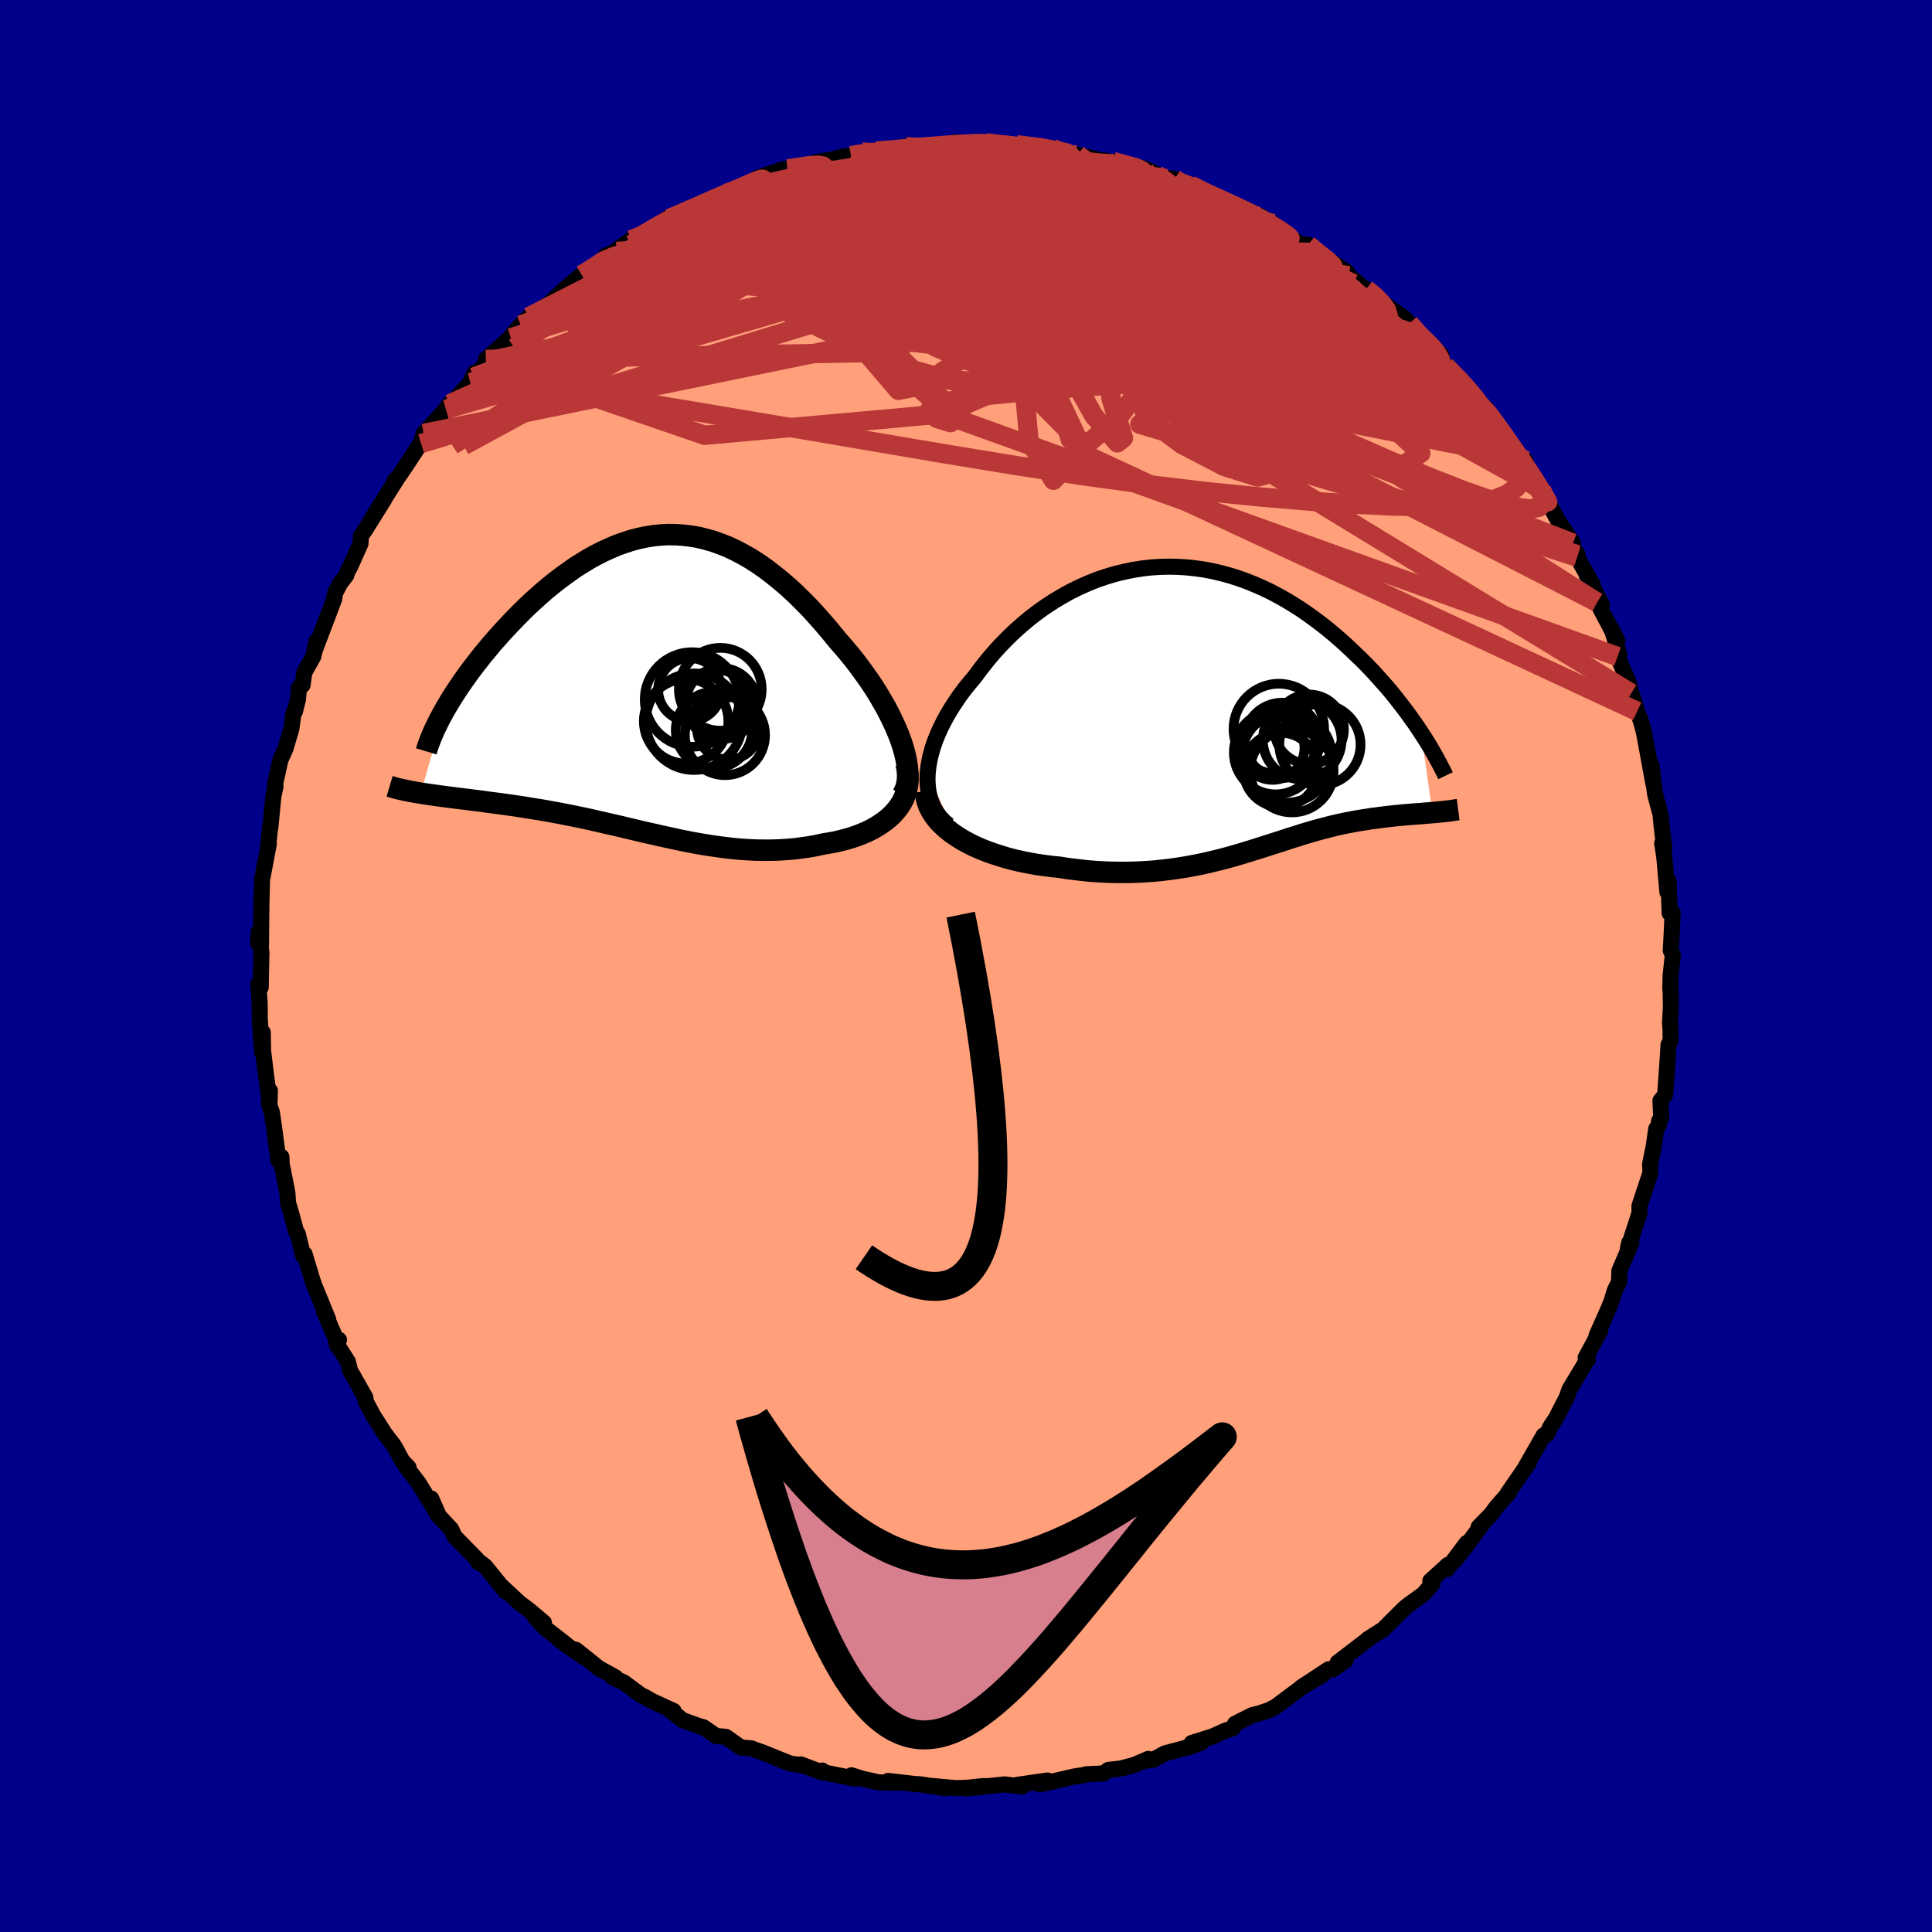 
  <svg viewBox="-100 -100 200 200" xmlns="http://www.w3.org/2000/svg" width="500" height="500" id="face-svg">
    <defs>
      <clipPath id="leftEyeClipPath">
        <polyline points="26.37,5.96 26.12,5.29 25.83,4.6 25.51,3.9 25.16,3.19 24.79,2.48 24.38,1.77 23.96,1.05 23.51,0.34 23.04,-0.36 22.54,-1.06 22.03,-1.76 21.51,-2.44 20.96,-3.12 20.4,-3.78 19.83,-4.43 19.12,-5.3 18.4,-6.15 17.67,-6.98 16.94,-7.78 16.19,-8.54 15.44,-9.28 14.68,-9.98 13.91,-10.64 13.14,-11.26 12.37,-11.85 11.6,-12.39 10.82,-12.89 10.04,-13.34 9.26,-13.75 8.48,-14.12 7.7,-14.43 6.91,-14.71 6.13,-14.93 5.35,-15.12 4.57,-15.25 3.8,-15.34 3.03,-15.39 2.25,-15.4 1.49,-15.36 0.72,-15.28 -0.03,-15.16 -0.79,-15 -1.54,-14.8 -2.28,-14.56 -3.02,-14.3 -3.74,-13.99 -4.47,-13.66 -5.18,-13.3 -5.89,-12.91 -6.58,-12.49 -7.27,-12.06 -7.94,-11.59 -8.61,-11.11 -9.26,-10.62 -9.91,-10.1 -10.54,-9.58 -11.15,-9.04 -11.76,-8.49 -12.35,-7.94 -12.92,-7.38 -13.48,-6.81 -14.02,-6.25 -14.55,-5.69 -15.06,-5.13 -15.56,-4.57 -16.04,-4.02 -16.5,-3.46 -16.96,-2.91 -17.39,-2.36 -17.81,-1.82 -18.22,-1.28 -18.61,-0.74 -18.99,-0.21 -19.35,0.32 -19.69,0.83 -20.02,1.34 -20.33,1.84 -20.62,2.33 -20.9,2.81 -23.34,11.37 -22.95,11.43 -22.54,11.49 -22.13,11.55 -21.7,11.61 -21.27,11.67 -20.82,11.73 -20.36,11.79 -19.89,11.85 -19.41,11.91 -18.91,11.97 -18.41,12.03 -17.9,12.1 -17.38,12.16 -16.85,12.23 -16.31,12.31 -15.76,12.38 -15.2,12.45 -14.62,12.53 -14.04,12.61 -13.44,12.7 -12.84,12.79 -12.22,12.89 -11.6,12.99 -10.97,13.09 -10.33,13.2 -9.68,13.32 -9.02,13.44 -8.36,13.57 -7.69,13.7 -7.02,13.84 -6.34,13.98 -5.66,14.13 -4.97,14.29 -4.27,14.45 -3.57,14.61 -2.87,14.77 -2.16,14.94 -1.44,15.11 -0.72,15.28 0,15.45 0.72,15.61 1.46,15.78 2.19,15.94 2.93,16.1 3.67,16.26 4.42,16.41 5.17,16.55 5.93,16.68 6.68,16.8 7.45,16.91 8.21,17.01 8.98,17.1 9.76,17.17 10.54,17.22 11.32,17.26 12.1,17.27 12.88,17.27 13.67,17.25 14.46,17.2 15.25,17.14 16.03,17.04 16.82,16.93 17.6,16.79 18.38,16.62 18.99,16.52 19.59,16.41 20.18,16.27 20.76,16.12 21.32,15.95 21.87,15.76 22.4,15.55 22.91,15.33 23.41,15.08 23.88,14.81 24.33,14.52 24.75,14.22 25.15,13.89 25.52,13.54 25.85,13.17" />
      </clipPath>
      <clipPath id="rightEyeClipPath">
        <polyline points="-30.26,6.87 -30.19,6.22 -30.08,5.56 -29.93,4.9 -29.74,4.22 -29.51,3.54 -29.24,2.86 -28.93,2.17 -28.59,1.49 -28.22,0.81 -27.81,0.13 -27.38,-0.54 -26.92,-1.21 -26.43,-1.87 -25.91,-2.51 -25.37,-3.15 -24.76,-3.98 -24.12,-4.79 -23.45,-5.59 -22.75,-6.36 -22.02,-7.11 -21.27,-7.83 -20.5,-8.52 -19.7,-9.19 -18.88,-9.82 -18.05,-10.41 -17.19,-10.97 -16.32,-11.49 -15.44,-11.98 -14.54,-12.42 -13.64,-12.82 -12.72,-13.19 -11.8,-13.5 -10.87,-13.78 -9.93,-14.01 -9,-14.2 -8.06,-14.35 -7.12,-14.46 -6.18,-14.52 -5.25,-14.54 -4.32,-14.52 -3.4,-14.46 -2.48,-14.36 -1.57,-14.23 -0.67,-14.05 0.22,-13.84 1.1,-13.6 1.96,-13.32 2.82,-13.01 3.66,-12.67 4.48,-12.31 5.29,-11.92 6.08,-11.5 6.86,-11.06 7.62,-10.6 8.36,-10.13 9.08,-9.63 9.79,-9.12 10.47,-8.61 11.14,-8.08 11.79,-7.54 12.42,-7 13.03,-6.45 13.62,-5.9 14.19,-5.35 14.75,-4.81 15.29,-4.26 15.81,-3.72 16.31,-3.17 16.8,-2.62 17.28,-2.08 17.74,-1.53 18.18,-0.99 18.6,-0.45 19.01,0.08 19.41,0.61 19.78,1.13 20.15,1.64 20.49,2.15 20.82,2.64 21.99,10.92 21.68,10.95 21.36,10.97 21.03,11 20.7,11.03 20.35,11.05 20,11.08 19.64,11.11 19.28,11.14 18.91,11.17 18.53,11.21 18.15,11.24 17.76,11.29 17.36,11.33 16.96,11.38 16.55,11.43 16.13,11.49 15.71,11.54 15.27,11.61 14.83,11.68 14.38,11.75 13.92,11.83 13.46,11.92 12.98,12.01 12.5,12.11 12.02,12.22 11.52,12.34 11.02,12.47 10.52,12.6 10,12.74 9.48,12.89 8.94,13.05 8.4,13.21 7.85,13.39 7.29,13.56 6.72,13.75 6.14,13.94 5.54,14.13 4.94,14.32 4.32,14.52 3.69,14.72 3.05,14.92 2.39,15.12 1.71,15.32 1.02,15.52 0.31,15.71 -0.41,15.89 -1.15,16.07 -1.91,16.24 -2.69,16.39 -3.49,16.54 -4.3,16.67 -5.14,16.79 -6,16.89 -6.87,16.98 -7.77,17.04 -8.69,17.09 -9.62,17.11 -10.57,17.11 -11.54,17.09 -12.53,17.04 -13.53,16.97 -14.55,16.86 -15.57,16.74 -16.61,16.58 -17.39,16.5 -18.17,16.4 -18.94,16.29 -19.71,16.15 -20.48,16 -21.23,15.83 -21.97,15.64 -22.7,15.42 -23.42,15.19 -24.12,14.94 -24.8,14.67 -25.46,14.38 -26.09,14.06 -26.69,13.73 -27.26,13.37" />
      </clipPath>
      <filter id="fuzzy">
        <feTurbulence id="turbulence" baseFrequency="0.05" numOctaves="3" type="noise" result="noise" />
        <feDisplacementMap in="SourceGraphic" in2="noise" scale="2" />
      </filter>
      <linearGradient id="rainbowGradient" x1="0%" y1="0%" x2="100%" y2="0%">
        <stop offset="0%" style="stop-color: rgb(165, 42, 42); stop-opacity: 1" />
        <stop offset="50%" style="stop-color: rgb(0, 0, 0); stop-opacity: 1" />
        <stop offset="100%" style="stop-color: rgb(255, 105, 180); stop-opacity: 1" />
      </linearGradient>
    </defs>
    <rect x="-100" y="-100" width="100%" height="100%" fill="rgb(0, 0, 139)" />
    <polyline id="faceContour" points="72.94,1.02 72.91,2.4 72.94,2.13 72.97,4.33 72.88,5.85 72.94,6.66 72.94,7.72 72.72,8.18 72.67,9.16 72.38,13.33 71.89,13.95 71.97,15.72 71.75,16.03 71.71,16.48 71.45,16.86 71.21,18.57 70.82,20.5 70.86,21.39 70.16,23.5 69.72,24.83 69.72,25.57 68.51,29.3 68.65,28.65 68.88,28.66 67.64,31.55 67.6,32.7 67.16,33.6 66.8,34.78 66.44,35.64 65.27,38.27 65.68,37.7 64.15,40.54 64.38,40.75 64.36,40.68 62.46,43.86 62.2,44.64 61.58,45.83 61.09,46.8 60.53,47.63 60.1,48.52 59.8,48.59 57.93,51.86 58.26,51.42 56.06,54.62 56.23,54.5 54.88,56.04 54.33,56.79 53.07,58.07 53.49,57.72 51.78,60.04 50.61,61.53 51.83,59.73 49.8,62.44 49.9,61.99 48.07,63.65 48.29,63.94 47.33,65.04 45.74,66.19 45.4,66.47 45.3,66.56 43.19,68.67 41.6,69.68 41.46,69.82 38.47,72.11 39.29,71.9 37.95,72.82 37.55,72.8 34.67,74.7 36.93,73.38 35.09,74.41 32.07,76.67 31.3,77.06 30.28,77.39 29.6,77.56 27.85,78.45 27.65,78.88 26.77,79.19 25.57,79.74 23.37,80.43 24.39,80.38 23.3,80.79 20.59,81.51 19.43,82.15 18.71,82.26 18.88,82.08 17.41,82.71 16.01,83.08 14.74,83.22 14.25,83.59 12.47,83.67 12.38,83.72 11.22,83.9 7.65,84.72 8.43,84.32 5.8,84.7 5.26,84.78 5.81,84.94 4.01,84.72 -0.03,85.14 1.85,84.89 0.23,85.06 -1.04,85.11 -3.55,84.88 -2.14,85.11 -4.77,84.71 -5.24,84.69 -8.05,84.36 -7.16,84.55 -9.03,84.51 -10.72,84.14 -11.86,83.78 -11.47,84.13 -14.93,83.44 -14.87,83.29 -14.97,83.46 -17.11,82.65 -16.99,82.75 -18.24,82.55 -21.19,81.36 -21.73,81.18 -22.22,80.99 -23.3,80.9 -24.85,79.8 -25.87,79.71 -27.19,78.8 -27.53,78.72 -29.32,78.08 -30.68,77.01 -30.27,77.12 -32.45,76.12 -33.31,75.63 -33.64,75.49 -35.44,74.15 -36.59,73.64 -36.3,73.63 -38.02,72.68 -40.39,70.78 -39.69,71.48 -42.08,69.78 -41.33,70.29 -43.66,68.47 -44.64,67.4 -43.7,67.97 -45.28,66.64 -46.22,65.94 -48.1,64.19 -47.65,64.76 -49.78,62.14 -50.31,61.73 -50.5,61.73 -50.65,61.4 -52.93,59.08 -53.3,58.29 -54.81,56.68 -55.36,55.13 -54.53,57.02 -56.67,53.52 -57.98,51.81 -57.71,51.91 -58.35,51.24 -59.11,49.84 -59.27,49.58 -60.18,48.39 -61.33,46.59 -62.12,45.12 -62.19,44.65 -63.76,41.88 -63.99,40.95 -65.17,39.1 -64.91,38.69 -65.1,39.3 -65.29,38.45 -66.47,35.73 -66.02,36.6 -67.42,33.18 -67.38,33.31 -67.67,32.48 -68.47,29.82 -68.61,30.02 -69.18,27.71 -69.34,27.51 -69.85,25.62 -70.18,24.54 -70.25,23.48 -70.84,20.51 -70.87,19.76 -71.18,20.12 -71.66,16.48 -71.86,15.14 -72.18,14.19 -72.06,12.91 -72.09,14.04 -72.49,11.1 -72.77,8.73 -72.8,6.87 -72.87,8.9 -73.11,5.55 -73.12,3.9 -73.26,1.85 -73.01,2.2 -72.94,-1.43 -73.23,-3.52 -73.28,-2.36 -72.98,-2.19 -72.96,-4.79 -72.94,-6.43 -72.88,-8.89 -72.87,-8.96 -72.69,-9.89 -72.17,-12.66 -72.24,-12.36 -72.05,-14.32 -72.02,-14.29 -71.7,-17.58 -71.48,-18.59 -71.53,-18.8 -70.98,-21.31 -70.45,-22.5 -69.84,-24.54 -69.61,-26.23 -69.47,-26.34 -69.16,-27.59 -69.05,-28.82 -68.68,-29.08 -68.5,-30.38 -67.56,-32.06 -67.23,-33.63 -67.47,-32.55 -65.41,-37.97 -65.31,-38.61 -64.81,-39.58 -64.16,-40.43 -64.02,-40.86 -63.77,-41.29 -62.68,-43.73 -62.64,-44.5 -62.17,-45.2 -60.24,-48.28 -61.39,-46.51 -58.86,-50.51 -59.19,-50.16 -58.68,-50.76 -57.74,-52.16 -56.53,-54.01 -56.41,-54.08 -56.14,-55.13 -54.19,-57.24 -53.47,-58.18 -53.84,-57.62 -51.32,-60.39 -50.86,-61.41 -50.98,-60.96 -49.49,-62.64 -49.71,-62.79 -47.21,-65.02 -47.13,-65.03 -46.9,-65.45 -46.11,-66.34 -45.27,-67.19 -43.88,-68.08 -43.22,-68.49 -41.9,-69.74 -40.81,-70.7 -39.79,-71.55 -38.93,-72.05 -36.94,-73.46 -37.33,-73.5 -36.18,-73.98 -36.38,-73.97 -34.67,-75.18 -34.64,-74.68 -30.66,-77.56 -30.75,-77.37 -28.91,-78.21 -29.26,-77.82 -27.78,-78.79 -25.58,-79.59 -26.41,-79.27 -24.85,-79.99 -22.61,-80.74 -21.47,-81.34 -19.9,-82.03 -21.69,-81.54 -19.01,-82.45 -18.51,-82.53 -18.89,-82.38 -16.54,-82.86 -15.64,-83.19 -13.66,-83.53 -12.84,-83.78 -11.91,-83.88 -10.75,-84.25 -10.19,-84.12 -9.3,-84.36 -8.35,-84.39 -6.23,-84.82 -5.39,-84.7 -3.07,-84.82 -1.03,-85.28 -0.88,-84.91 0.69,-85.27 2.07,-85.21 2.86,-85.17 2.13,-85.19 4.68,-84.76 4.29,-85.06 5.21,-85.01 8.99,-84.62 9.45,-84.48 10.77,-84.11 11.56,-83.99 13.87,-83.43 14.54,-83.36 15.6,-83.06 15.23,-83.28 18.66,-82.48 19.69,-81.97 19.31,-82.07 20.13,-81.62 21.6,-81.47 21.78,-81.08 23.11,-80.83 23.24,-80.84 24.56,-80.07 26.67,-79.26 29.33,-77.97 30.51,-77.62 30.78,-77.24 30.75,-77.11 31.8,-76.85 32.52,-76.01 34.73,-74.67 35.4,-74.67 36.13,-73.87 38.41,-72.53 39.58,-71.66 39.24,-72 39.62,-71.45 41.82,-69.65 41.41,-70.08 42.87,-68.99 42.52,-69.1 45.36,-67.08 45.89,-66.52 46.73,-65.35 48.21,-64.17 48.42,-63.93 49.21,-63.26 48.78,-63.25 49.61,-62.14 51.64,-60.08 51.93,-59.89 53.24,-58.06 53.88,-57.69 54.99,-55.85 56.73,-53.64 56.31,-54.11 57.24,-52.72 57.93,-52.31 57.92,-51.62 59.57,-49.33 60.31,-48.07 60.23,-48.07 61.26,-46.17 62.83,-43.77 62.5,-43.88 63.31,-42.58 63.26,-42.32 64.88,-39.47 64.25,-40.46 65.84,-37.37 65.33,-37.65 66.71,-35.03 67.43,-33.67 66.85,-34.87 67.63,-32.25 67.45,-32.04 68.62,-29.29 68.87,-28.23 68.7,-28.81 69.48,-26.36 69.82,-25.49 70.16,-24.3 70.62,-21.81 71.16,-18.86 70.97,-20.75 71.13,-19.31 71.35,-17.74 71.9,-15.68 72,-14.59 72.29,-12.13 72.07,-12.7 72.29,-11.25 72.61,-7.65 72.74,-8.77 72.84,-5.48 73.15,-5.52 73.06,-3.51 72.96,-1.6 73.17,-1.15 72.94,1.02 72.91,2.4" fill="rgb(255, 160, 122)" stroke="black" stroke-width="1.667" stroke-linejoin="round" filter="url(#fuzzy)" />
    <g transform="translate(26.29 -26.8)">
      <polyline id="rightCountour" points="-30.26,6.87 -30.19,6.22 -30.08,5.56 -29.93,4.9 -29.74,4.22 -29.51,3.54 -29.24,2.86 -28.93,2.17 -28.59,1.49 -28.22,0.81 -27.81,0.13 -27.38,-0.54 -26.92,-1.21 -26.43,-1.87 -25.91,-2.51 -25.37,-3.15 -24.76,-3.98 -24.12,-4.79 -23.45,-5.59 -22.75,-6.36 -22.02,-7.11 -21.27,-7.83 -20.5,-8.52 -19.7,-9.19 -18.88,-9.82 -18.05,-10.41 -17.19,-10.97 -16.32,-11.49 -15.44,-11.98 -14.54,-12.42 -13.64,-12.82 -12.72,-13.19 -11.8,-13.5 -10.87,-13.78 -9.93,-14.01 -9,-14.2 -8.06,-14.35 -7.12,-14.46 -6.18,-14.52 -5.25,-14.54 -4.32,-14.52 -3.4,-14.46 -2.48,-14.36 -1.57,-14.23 -0.67,-14.05 0.22,-13.84 1.1,-13.6 1.96,-13.32 2.82,-13.01 3.66,-12.67 4.48,-12.31 5.29,-11.92 6.08,-11.5 6.86,-11.06 7.62,-10.6 8.36,-10.13 9.08,-9.63 9.79,-9.12 10.47,-8.61 11.14,-8.08 11.79,-7.54 12.42,-7 13.03,-6.45 13.62,-5.9 14.19,-5.35 14.75,-4.81 15.29,-4.26 15.81,-3.72 16.31,-3.17 16.8,-2.62 17.28,-2.08 17.74,-1.53 18.18,-0.99 18.6,-0.45 19.01,0.08 19.41,0.61 19.78,1.13 20.15,1.64 20.49,2.15 20.82,2.64 21.99,10.92 21.68,10.95 21.36,10.97 21.03,11 20.7,11.03 20.35,11.05 20,11.08 19.64,11.11 19.28,11.14 18.91,11.17 18.53,11.21 18.15,11.24 17.76,11.29 17.36,11.33 16.96,11.38 16.55,11.43 16.13,11.49 15.71,11.54 15.27,11.61 14.83,11.68 14.38,11.75 13.92,11.83 13.46,11.92 12.98,12.01 12.5,12.11 12.02,12.22 11.52,12.34 11.02,12.47 10.52,12.6 10,12.74 9.48,12.89 8.94,13.05 8.4,13.21 7.85,13.39 7.29,13.56 6.72,13.75 6.14,13.94 5.54,14.13 4.94,14.32 4.32,14.52 3.69,14.72 3.05,14.92 2.39,15.12 1.71,15.32 1.02,15.52 0.31,15.71 -0.41,15.89 -1.15,16.07 -1.91,16.24 -2.69,16.39 -3.49,16.54 -4.3,16.67 -5.14,16.79 -6,16.89 -6.87,16.98 -7.77,17.04 -8.69,17.09 -9.62,17.11 -10.57,17.11 -11.54,17.09 -12.53,17.04 -13.53,16.97 -14.55,16.86 -15.57,16.74 -16.61,16.58 -17.39,16.5 -18.17,16.4 -18.94,16.29 -19.71,16.15 -20.48,16 -21.23,15.83 -21.97,15.64 -22.7,15.42 -23.42,15.19 -24.12,14.94 -24.8,14.67 -25.46,14.38 -26.09,14.06 -26.69,13.73 -27.26,13.37" fill="white" stroke="white" stroke-width="0" stroke-linejoin="round" filter="url(#fuzzy)" />
    </g>
    <g transform="translate(-33.1 -29.26)">
      <polyline id="leftCountour" points="26.37,5.96 26.12,5.29 25.83,4.6 25.51,3.9 25.16,3.19 24.79,2.48 24.38,1.77 23.96,1.05 23.51,0.34 23.04,-0.36 22.54,-1.06 22.03,-1.76 21.51,-2.44 20.96,-3.12 20.4,-3.78 19.83,-4.43 19.12,-5.3 18.4,-6.15 17.67,-6.98 16.94,-7.78 16.19,-8.54 15.44,-9.28 14.68,-9.98 13.91,-10.64 13.14,-11.26 12.37,-11.85 11.6,-12.39 10.82,-12.89 10.04,-13.34 9.26,-13.75 8.48,-14.12 7.7,-14.43 6.91,-14.71 6.13,-14.93 5.35,-15.12 4.57,-15.25 3.8,-15.34 3.03,-15.39 2.25,-15.4 1.49,-15.36 0.72,-15.28 -0.03,-15.16 -0.79,-15 -1.54,-14.8 -2.28,-14.56 -3.02,-14.3 -3.74,-13.99 -4.47,-13.66 -5.18,-13.3 -5.89,-12.91 -6.58,-12.49 -7.27,-12.06 -7.94,-11.59 -8.61,-11.11 -9.26,-10.62 -9.91,-10.1 -10.54,-9.58 -11.15,-9.04 -11.76,-8.49 -12.35,-7.94 -12.92,-7.38 -13.48,-6.81 -14.02,-6.25 -14.55,-5.69 -15.06,-5.13 -15.56,-4.57 -16.04,-4.02 -16.5,-3.46 -16.96,-2.91 -17.39,-2.36 -17.81,-1.82 -18.22,-1.28 -18.61,-0.74 -18.99,-0.21 -19.35,0.32 -19.69,0.83 -20.02,1.34 -20.33,1.84 -20.62,2.33 -20.9,2.81 -23.34,11.37 -22.95,11.43 -22.54,11.49 -22.13,11.55 -21.7,11.61 -21.27,11.67 -20.82,11.73 -20.36,11.79 -19.89,11.85 -19.41,11.91 -18.91,11.97 -18.41,12.03 -17.9,12.1 -17.38,12.16 -16.85,12.23 -16.31,12.31 -15.76,12.38 -15.2,12.45 -14.62,12.53 -14.04,12.61 -13.44,12.7 -12.84,12.79 -12.22,12.89 -11.6,12.99 -10.97,13.09 -10.33,13.2 -9.68,13.32 -9.02,13.44 -8.36,13.57 -7.69,13.7 -7.02,13.84 -6.34,13.98 -5.66,14.13 -4.97,14.29 -4.27,14.45 -3.57,14.61 -2.87,14.77 -2.16,14.94 -1.44,15.11 -0.72,15.28 0,15.45 0.72,15.61 1.46,15.78 2.19,15.94 2.93,16.1 3.67,16.26 4.42,16.41 5.17,16.55 5.93,16.68 6.68,16.8 7.45,16.91 8.21,17.01 8.98,17.1 9.76,17.17 10.54,17.22 11.32,17.26 12.1,17.27 12.88,17.27 13.67,17.25 14.46,17.2 15.25,17.14 16.03,17.04 16.82,16.93 17.6,16.79 18.38,16.62 18.99,16.52 19.59,16.41 20.18,16.27 20.76,16.12 21.32,15.95 21.87,15.76 22.4,15.55 22.91,15.33 23.41,15.08 23.88,14.81 24.33,14.52 24.75,14.22 25.15,13.89 25.52,13.54 25.85,13.17" fill="white" stroke="white" stroke-width="0" stroke-linejoin="round" filter="url(#fuzzy)" />
    </g>
    <g transform="translate(26.29 -26.8)">
      <polyline id="rightUpper" points="-28.11,12.22 -28.58,11.82 -28.99,11.37 -29.34,10.9 -29.63,10.39 -29.87,9.86 -30.05,9.3 -30.18,8.72 -30.25,8.12 -30.28,7.5 -30.26,6.87 -30.19,6.22 -30.08,5.56 -29.93,4.9 -29.74,4.22 -29.51,3.54 -29.24,2.86 -28.93,2.17 -28.59,1.49 -28.22,0.81 -27.81,0.13 -27.38,-0.54 -26.92,-1.21 -26.43,-1.87 -25.91,-2.51 -25.37,-3.15 -24.76,-3.98 -24.12,-4.79 -23.45,-5.59 -22.75,-6.36 -22.02,-7.11 -21.27,-7.83 -20.5,-8.52 -19.7,-9.19 -18.88,-9.82 -18.05,-10.41 -17.19,-10.97 -16.32,-11.49 -15.44,-11.98 -14.54,-12.42 -13.64,-12.82 -12.72,-13.19 -11.8,-13.5 -10.87,-13.78 -9.93,-14.01 -9,-14.2 -8.06,-14.35 -7.12,-14.46 -6.18,-14.52 -5.25,-14.54 -4.32,-14.52 -3.4,-14.46 -2.48,-14.36 -1.57,-14.23 -0.67,-14.05 0.22,-13.84 1.1,-13.6 1.96,-13.32 2.82,-13.01 3.66,-12.67 4.48,-12.31 5.29,-11.92 6.08,-11.5 6.86,-11.06 7.62,-10.6 8.36,-10.13 9.08,-9.63 9.79,-9.12 10.47,-8.61 11.14,-8.08 11.79,-7.54 12.42,-7 13.03,-6.45 13.62,-5.9 14.19,-5.35 14.75,-4.81 15.29,-4.26 15.81,-3.72 16.31,-3.17 16.8,-2.62 17.28,-2.08 17.74,-1.53 18.18,-0.99 18.6,-0.45 19.01,0.08 19.41,0.61 19.78,1.13 20.15,1.64 20.49,2.15 20.82,2.64 21.14,3.13 21.44,3.61 21.73,4.08 22,4.55 22.26,5 22.5,5.44 22.73,5.87 22.95,6.29 23.16,6.7 23.35,7.1" fill="none" stroke="black" stroke-width="1.667" stroke-linejoin="round" filter="url(#fuzzy)" />
      <polyline id="rightLower" points="-30.49,8.72 -30.43,9.27 -30.3,9.8 -30.11,10.32 -29.85,10.81 -29.54,11.29 -29.18,11.75 -28.76,12.18 -28.3,12.6 -27.8,13 -27.26,13.37 -26.69,13.73 -26.09,14.06 -25.46,14.38 -24.8,14.67 -24.12,14.94 -23.42,15.19 -22.7,15.42 -21.97,15.64 -21.23,15.83 -20.48,16 -19.71,16.15 -18.94,16.29 -18.17,16.4 -17.39,16.5 -16.61,16.58 -15.57,16.74 -14.55,16.86 -13.53,16.97 -12.53,17.04 -11.54,17.09 -10.57,17.11 -9.62,17.11 -8.69,17.09 -7.77,17.04 -6.87,16.98 -6,16.89 -5.14,16.79 -4.3,16.67 -3.49,16.54 -2.69,16.39 -1.91,16.24 -1.15,16.07 -0.41,15.89 0.31,15.71 1.02,15.52 1.71,15.32 2.39,15.12 3.05,14.92 3.69,14.72 4.32,14.52 4.94,14.32 5.54,14.13 6.14,13.94 6.72,13.75 7.29,13.56 7.85,13.39 8.4,13.21 8.94,13.05 9.48,12.89 10,12.74 10.52,12.6 11.02,12.47 11.52,12.34 12.02,12.22 12.5,12.11 12.98,12.01 13.46,11.92 13.92,11.83 14.38,11.75 14.83,11.68 15.27,11.61 15.71,11.54 16.13,11.49 16.55,11.43 16.96,11.38 17.36,11.33 17.76,11.29 18.15,11.24 18.53,11.21 18.91,11.17 19.28,11.14 19.64,11.11 20,11.08 20.35,11.05 20.7,11.03 21.03,11 21.36,10.97 21.68,10.95 21.99,10.92 22.29,10.9 22.59,10.87 22.88,10.84 23.16,10.81 23.43,10.78 23.69,10.75 23.94,10.72 24.19,10.68 24.43,10.64 24.66,10.61" fill="none" stroke="black" stroke-width="2.222" stroke-linejoin="round" filter="url(#fuzzy)" />
      <circle r="3.846" cx="6.284" cy="6.5" stroke="black" fill="none" stroke-width="1.0" filter="url(#fuzzy)" clip-path="url(#rightEyeClipPath)" /><circle r="4.076" cx="8.514" cy="3.415" stroke="black" fill="none" stroke-width="1.0" filter="url(#fuzzy)" clip-path="url(#rightEyeClipPath)" /><circle r="4.324" cx="5.759" cy="4.705" stroke="black" fill="none" stroke-width="1.0" filter="url(#fuzzy)" clip-path="url(#rightEyeClipPath)" /><circle r="3.298" cx="5.449" cy="4.235" stroke="black" fill="none" stroke-width="1.0" filter="url(#fuzzy)" clip-path="url(#rightEyeClipPath)" /><circle r="4.318" cx="7.444" cy="6.585" stroke="black" fill="none" stroke-width="1.0" filter="url(#fuzzy)" clip-path="url(#rightEyeClipPath)" /><circle r="4.206" cx="10.349" cy="3.885" stroke="black" fill="none" stroke-width="1.0" filter="url(#fuzzy)" clip-path="url(#rightEyeClipPath)" /><circle r="3.598" cx="9.234" cy="2.295" stroke="black" fill="none" stroke-width="1.0" filter="url(#fuzzy)" clip-path="url(#rightEyeClipPath)" /><circle r="4.694" cx="6.909" cy="5.195" stroke="black" fill="none" stroke-width="1.0" filter="url(#fuzzy)" clip-path="url(#rightEyeClipPath)" /><circle r="3.9" cx="6.434" cy="3.44" stroke="black" fill="none" stroke-width="1.0" filter="url(#fuzzy)" clip-path="url(#rightEyeClipPath)" /><circle r="4.69" cx="6.094" cy="2.27" stroke="black" fill="none" stroke-width="1.0" filter="url(#fuzzy)" clip-path="url(#rightEyeClipPath)" />
      </g>
    <g transform="translate(-33.1 -29.26)">
      <polyline id="leftUpper" points="26.55,11.52 26.76,11.11 26.92,10.66 27.02,10.17 27.06,9.65 27.06,9.1 27.01,8.51 26.91,7.91 26.77,7.28 26.59,6.63 26.37,5.96 26.12,5.29 25.83,4.6 25.51,3.9 25.16,3.19 24.79,2.48 24.38,1.77 23.96,1.05 23.51,0.34 23.04,-0.36 22.54,-1.06 22.03,-1.76 21.51,-2.44 20.96,-3.12 20.4,-3.78 19.83,-4.43 19.12,-5.3 18.4,-6.15 17.67,-6.98 16.94,-7.78 16.19,-8.54 15.44,-9.28 14.68,-9.98 13.91,-10.64 13.14,-11.26 12.37,-11.85 11.6,-12.39 10.82,-12.89 10.04,-13.34 9.26,-13.75 8.48,-14.12 7.7,-14.43 6.91,-14.71 6.13,-14.93 5.35,-15.12 4.57,-15.25 3.8,-15.34 3.03,-15.39 2.25,-15.4 1.49,-15.36 0.72,-15.28 -0.03,-15.16 -0.79,-15 -1.54,-14.8 -2.28,-14.56 -3.02,-14.3 -3.74,-13.99 -4.47,-13.66 -5.18,-13.3 -5.89,-12.91 -6.58,-12.49 -7.27,-12.06 -7.94,-11.59 -8.61,-11.11 -9.26,-10.62 -9.91,-10.1 -10.54,-9.58 -11.15,-9.04 -11.76,-8.49 -12.35,-7.94 -12.92,-7.38 -13.48,-6.81 -14.02,-6.25 -14.55,-5.69 -15.06,-5.13 -15.56,-4.57 -16.04,-4.02 -16.5,-3.46 -16.96,-2.91 -17.39,-2.36 -17.81,-1.82 -18.22,-1.28 -18.61,-0.74 -18.99,-0.21 -19.35,0.32 -19.69,0.83 -20.02,1.34 -20.33,1.84 -20.62,2.33 -20.9,2.81 -21.16,3.29 -21.41,3.75 -21.63,4.2 -21.85,4.64 -22.04,5.07 -22.22,5.48 -22.38,5.89 -22.53,6.29 -22.66,6.67 -22.77,7.04" fill="none" stroke="black" stroke-width="2.222" stroke-linejoin="round" filter="url(#fuzzy)" />
      <polyline id="leftLower" points="26.89,8.31 27.02,8.89 27.09,9.45 27.1,9.99 27.06,10.5 26.97,11 26.83,11.48 26.65,11.93 26.42,12.37 26.15,12.78 25.85,13.17 25.52,13.54 25.15,13.89 24.75,14.22 24.33,14.52 23.88,14.81 23.41,15.08 22.91,15.33 22.4,15.55 21.87,15.76 21.32,15.95 20.76,16.12 20.18,16.27 19.59,16.41 18.99,16.52 18.38,16.62 17.6,16.79 16.82,16.93 16.03,17.04 15.25,17.14 14.46,17.2 13.67,17.25 12.88,17.27 12.1,17.27 11.32,17.26 10.54,17.22 9.76,17.17 8.98,17.1 8.21,17.01 7.45,16.91 6.68,16.8 5.93,16.68 5.17,16.55 4.42,16.41 3.67,16.26 2.93,16.1 2.19,15.94 1.46,15.78 0.72,15.61 0,15.45 -0.72,15.28 -1.44,15.11 -2.16,14.94 -2.87,14.77 -3.57,14.61 -4.27,14.45 -4.97,14.29 -5.66,14.13 -6.34,13.98 -7.02,13.84 -7.69,13.7 -8.36,13.57 -9.02,13.44 -9.68,13.32 -10.33,13.2 -10.97,13.09 -11.6,12.99 -12.22,12.89 -12.84,12.79 -13.44,12.7 -14.04,12.61 -14.62,12.53 -15.2,12.45 -15.76,12.38 -16.31,12.31 -16.85,12.23 -17.38,12.16 -17.9,12.1 -18.41,12.03 -18.91,11.97 -19.41,11.91 -19.89,11.85 -20.36,11.79 -20.82,11.73 -21.27,11.67 -21.7,11.61 -22.13,11.55 -22.54,11.49 -22.95,11.43 -23.34,11.37 -23.71,11.31 -24.08,11.24 -24.43,11.18 -24.77,11.11 -25.1,11.04 -25.42,10.97 -25.73,10.9 -26.02,10.82 -26.3,10.74 -26.57,10.66" fill="none" stroke="black" stroke-width="2.222" stroke-linejoin="round" filter="url(#fuzzy)" />
      <circle r="3.364" cx="7.284" cy="1.947" stroke="black" fill="none" stroke-width="1.0" filter="url(#fuzzy)" clip-path="url(#leftEyeClipPath)" /><circle r="4.376" cx="4.124" cy="3.922" stroke="black" fill="none" stroke-width="1.0" filter="url(#fuzzy)" clip-path="url(#leftEyeClipPath)" /><circle r="3.68" cx="7.759" cy="2.097" stroke="black" fill="none" stroke-width="1.0" filter="url(#fuzzy)" clip-path="url(#leftEyeClipPath)" /><circle r="4.288" cx="7.664" cy="0.612" stroke="black" fill="none" stroke-width="1.0" filter="url(#fuzzy)" clip-path="url(#leftEyeClipPath)" /><circle r="4.998" cx="4.949" cy="3.972" stroke="black" fill="none" stroke-width="1.0" filter="url(#fuzzy)" clip-path="url(#leftEyeClipPath)" /><circle r="4.15" cx="8.149" cy="5.357" stroke="black" fill="none" stroke-width="1.0" filter="url(#fuzzy)" clip-path="url(#leftEyeClipPath)" /><circle r="3.268" cx="4.499" cy="0.652" stroke="black" fill="none" stroke-width="1.0" filter="url(#fuzzy)" clip-path="url(#leftEyeClipPath)" /><circle r="3.956" cx="7.009" cy="4.832" stroke="black" fill="none" stroke-width="1.0" filter="url(#fuzzy)" clip-path="url(#leftEyeClipPath)" /><circle r="3.232" cx="8.489" cy="4.667" stroke="black" fill="none" stroke-width="1.0" filter="url(#fuzzy)" clip-path="url(#leftEyeClipPath)" /><circle r="4.894" cx="4.739" cy="1.672" stroke="black" fill="none" stroke-width="1.0" filter="url(#fuzzy)" clip-path="url(#leftEyeClipPath)" />
    </g>
    <g id="hairs">
      <polyline points="-30.75,-77.37 -29.53,-77.88 -28.59,-78.28 -27.58,-78.73 -26.52,-79.2 -25.44,-79.67 -24.37,-80.13 -23.37,-80.55 -22.52,-80.92 -21.86,-81.2 -21.41,-81.38 -21.14,-81.45 -21.02,-81.44 -21.03,-81.34 -21.21,-81.15 -21.58,-80.86 -22.22,-80.44 -23.18,-79.87 -24.5,-79.15 -26.16,-78.29 -28.09,-77.34 -30.22,-76.32 -32.56,-75.22 -35.27,-73.92" fill="none" stroke="rgb(185, 55, 55)" stroke-width="2" stroke-linejoin="round" filter="url(#fuzzy)" /><polyline points="-8.35,-84.39 -6.5,-84.6 -4.54,-84.61 -2.39,-84.55 -0.19,-84.42 1.99,-84.23 4.14,-83.99 6.26,-83.7 8.34,-83.36 10.38,-83 12.35,-82.65 14.21,-82.35 15.91,-82.12 17.42,-81.96 18.74,-81.81 19.86,-81.65 20.76,-81.5" fill="none" stroke="rgb(185, 55, 55)" stroke-width="2" stroke-linejoin="round" filter="url(#fuzzy)" /><polyline points="53.24,-58.06 54.05,-57.19 55.05,-55.84 55.97,-54.54 56.77,-53.39 57.49,-52.35 58.16,-51.36 58.79,-50.4 59.34,-49.52 59.79,-48.8 60.09,-48.29 60.22,-48.05 60.14,-48.11 59.85,-48.51 59.34,-49.26 58.58,-50.38 57.52,-51.99 55.98,-54.35" fill="none" stroke="rgb(185, 55, 55)" stroke-width="2" stroke-linejoin="round" filter="url(#fuzzy)" /><polyline points="23.24,-80.84 24.81,-80.05 26.62,-79.22 28.24,-78.48 29.48,-77.89 30.4,-77.41 31.14,-77 31.81,-76.59 32.44,-76.2 32.98,-75.83 33.37,-75.54 33.54,-75.35 33.44,-75.29 33.05,-75.37 32.37,-75.59 31.42,-75.95 30.21,-76.45 28.72,-77.1 26.95,-77.91 24.79,-78.92 22.11,-80.14 18.82,-81.58" fill="none" stroke="rgb(185, 55, 55)" stroke-width="2" stroke-linejoin="round" filter="url(#fuzzy)" /><polyline points="-38.93,-72.05 -37.55,-72.97 -36.45,-73.45 -35.11,-73.84 -33.38,-74.26 -31.22,-74.77 -28.69,-75.34 -25.92,-75.93 -23.01,-76.48 -20.03,-76.97 -17,-77.4 -13.92,-77.79 -10.77,-78.15 -7.54,-78.5 -4.25,-78.83 -0.95,-79.16 2.26,-79.49 5.28,-79.84 8.08,-80.2 10.7,-80.56 13.27,-80.88 15.91,-81.11 18.67,-81.28" fill="none" stroke="rgb(185, 55, 55)" stroke-width="2" stroke-linejoin="round" filter="url(#fuzzy)" /><polyline points="-5.39,-84.7 -3.38,-84.86 -1.81,-84.99 -0.53,-85.07 0.57,-85.11 1.51,-85.12 2.31,-85.1 3.02,-85.07 3.67,-85.02 4.27,-84.96 4.8,-84.88 5.18,-84.78 5.3,-84.67 5.07,-84.53 4.42,-84.4 3.32,-84.27 1.75,-84.16 -0.24,-84.08 -2.59,-84.01 -5.25,-83.97 -8.26,-83.95" fill="none" stroke="rgb(185, 55, 55)" stroke-width="2" stroke-linejoin="round" filter="url(#fuzzy)" /><polyline points="-18.51,-82.53 -18.12,-82.56 -17.12,-82.72 -16.13,-82.86 -15.34,-82.9 -14.82,-82.82 -14.58,-82.61 -14.59,-82.26 -14.83,-81.77 -15.28,-81.13 -15.92,-80.35 -16.78,-79.4 -17.91,-78.28 -19.37,-76.96 -21.22,-75.43 -23.53,-73.67 -26.33,-71.67 -29.63,-69.4 -33.42,-66.87 -37.67,-64.06 -42.37,-60.98 -47.53,-57.59 -53.18,-53.9" fill="none" stroke="rgb(185, 55, 55)" stroke-width="2" stroke-linejoin="round" filter="url(#fuzzy)" /><polyline points="2.07,-85.21 2.6,-85.16 3.29,-85.06 4.25,-84.95 5.43,-84.83 6.74,-84.7 8.04,-84.55 9.16,-84.4 9.99,-84.27 10.43,-84.17 10.44,-84.13 9.99,-84.15 9.1,-84.23 7.84,-84.37 6.29,-84.57 4.44,-84.84" fill="none" stroke="rgb(185, 55, 55)" stroke-width="2" stroke-linejoin="round" filter="url(#fuzzy)" /><polyline points="49.61,-62.14 51.03,-60.7 51.96,-59.67 52.73,-58.73 53.39,-57.84 53.89,-57.07 54.17,-56.5 54.22,-56.17 54.02,-56.06 53.6,-56.14 52.96,-56.4 52.12,-56.83 51.04,-57.46 49.68,-58.33 47.97,-59.51 45.84,-61.03 43.26,-62.94 40.25,-65.24 36.88,-67.88 33.24,-70.83 29.34,-74.08 25.07,-77.67" fill="none" stroke="rgb(185, 55, 55)" stroke-width="2" stroke-linejoin="round" filter="url(#fuzzy)" /><polyline points="-9.3,-84.36 -8.16,-84.45 -6.95,-84.49 -5.88,-84.43 -5.05,-84.27 -4.56,-83.98 -4.46,-83.56 -4.78,-83 -5.5,-82.27 -6.62,-81.37 -8.1,-80.29 -9.92,-79.04 -12.05,-77.58 -14.52,-75.92 -17.36,-74.02 -20.66,-71.89 -24.45,-69.52 -28.79,-66.9 -33.69,-64.03 -39.16,-60.92 -45.27,-57.53 -52.01,-53.87" fill="none" stroke="rgb(185, 55, 55)" stroke-width="2" stroke-linejoin="round" filter="url(#fuzzy)" /><polyline points="-34.64,-74.68 -31.83,-76.46 -29.74,-77.23 -27.62,-77.66 -25.21,-77.98 -22.46,-78.29 -19.37,-78.6 -15.98,-78.9 -12.31,-79.2 -8.43,-79.48 -4.43,-79.73 -0.45,-79.95 3.4,-80.17 7.08,-80.42 10.68,-80.69 14.31,-80.93 18.1,-81.06" fill="none" stroke="rgb(185, 55, 55)" stroke-width="2" stroke-linejoin="round" filter="url(#fuzzy)" /><polyline points="21.6,-81.47 22.09,-81.15 22.88,-80.84 23.89,-80.43 25.1,-79.9 26.37,-79.33 27.53,-78.8 28.45,-78.34 29.1,-77.99 29.53,-77.7 29.79,-77.47 29.91,-77.28 29.87,-77.14 29.64,-77.06 29.17,-77.08 28.4,-77.21 27.28,-77.48 25.79,-77.91 23.9,-78.49 21.6,-79.22 18.86,-80.12 15.65,-81.16 11.96,-82.33 8.09,-83.56" fill="none" stroke="rgb(185, 55, 55)" stroke-width="2" stroke-linejoin="round" filter="url(#fuzzy)" /><polyline points="41.41,-70.08 42.34,-69.32 43.01,-68.63 43.52,-67.93 43.72,-67.3 43.51,-66.83 42.85,-66.56 41.74,-66.47 40.22,-66.53 38.32,-66.7 36.05,-66.95 33.4,-67.29 30.33,-67.74 26.76,-68.32 22.65,-69.09 17.97,-70.06 12.73,-71.28 6.93,-72.79 0.6,-74.6 -6.23,-76.67 -13.45,-78.97" fill="none" stroke="rgb(185, 55, 55)" stroke-width="2" stroke-linejoin="round" filter="url(#fuzzy)" /><polyline points="-5.39,-84.7 -3.55,-84.83 -2.45,-84.87 -1.96,-84.77 -1.99,-84.53 -2.58,-84.13 -3.74,-83.56 -5.44,-82.83 -7.64,-81.95 -10.32,-80.92 -13.51,-79.71 -17.33,-78.28 -21.98,-76.58 -27.6,-74.6 -34.25,-72.33" fill="none" stroke="rgb(185, 55, 55)" stroke-width="2" stroke-linejoin="round" filter="url(#fuzzy)" /><polyline points="35.4,-74.67 36.42,-73.81 37.39,-73.06 37.93,-72.54 38.08,-72.18 37.95,-71.92 37.58,-71.73 36.96,-71.6 36.05,-71.54 34.84,-71.54 33.26,-71.62 31.27,-71.79 28.82,-72.11 25.87,-72.61 22.43,-73.31 18.49,-74.2 14.07,-75.26 9.16,-76.46 3.73,-77.79 -2.34,-79.28 -9.14,-80.96" fill="none" stroke="rgb(185, 55, 55)" stroke-width="2" stroke-linejoin="round" filter="url(#fuzzy)" /><polyline points="59.57,-49.33 59.89,-48.52 59.79,-47.94 59.31,-47.48 58.32,-47.31 56.7,-47.55 54.44,-48.19 51.54,-49.21 47.99,-50.6 43.8,-52.35 38.93,-54.5 33.36,-57.07 27.03,-60.1 19.86,-63.63 11.78,-67.66 2.71,-72.16 -7.43,-77.07" fill="none" stroke="rgb(185, 55, 55)" stroke-width="2" stroke-linejoin="round" filter="url(#fuzzy)" /><polyline points="45.89,-66.52 46.79,-65.48 47.6,-64.69 48.17,-64.12 48.55,-63.67 48.82,-63.28 49.03,-62.92 49.14,-62.65 49.1,-62.54 48.81,-62.66 48.21,-63.07 47.25,-63.84 45.83,-65.02 43.85,-66.73 41.24,-69.03 38.12,-71.78" fill="none" stroke="rgb(185, 55, 55)" stroke-width="2" stroke-linejoin="round" filter="url(#fuzzy)" /><polyline points="-26.41,-79.27 -24.47,-79.78 -21.94,-79.94 -19.1,-79.69 -15.94,-79.04 -12.35,-78.05 -8.25,-76.77 -3.59,-75.26 1.61,-73.56 7.32,-71.7 13.47,-69.71 19.98,-67.59 26.76,-65.34 33.76,-62.9 41,-60.23 48.55,-57.26" fill="none" stroke="rgb(185, 55, 55)" stroke-width="2" stroke-linejoin="round" filter="url(#fuzzy)" /><polyline points="57.24,-52.72 57.63,-52.17 57.74,-51.3 57.56,-50.37 56.99,-49.54 56,-48.83 54.56,-48.26 52.67,-47.86 50.3,-47.62 47.42,-47.55 44.04,-47.62 40.13,-47.81 35.69,-48.11 30.72,-48.53 25.19,-49.08 19.1,-49.8 12.45,-50.7 5.22,-51.8 -2.56,-53.08 -10.91,-54.5 -19.88,-56.03 -29.52,-57.65 -39.85,-59.37" fill="none" stroke="rgb(185, 55, 55)" stroke-width="2" stroke-linejoin="round" filter="url(#fuzzy)" /><polyline points="-6.23,-84.82 -4.87,-84.74 -3.02,-84.65 -1.11,-84.47 0.8,-84.17 2.71,-83.74 4.64,-83.21 6.62,-82.6 8.68,-81.92 10.85,-81.18 13.16,-80.41 15.6,-79.59 18.14,-78.74 20.71,-77.85 23.27,-76.94 25.78,-76.01 28.18,-75.1 30.43,-74.24 32.51,-73.46 34.38,-72.79 36.03,-72.22 37.49,-71.72 38.8,-71.23 40.12,-70.63" fill="none" stroke="rgb(185, 55, 55)" stroke-width="2" stroke-linejoin="round" filter="url(#fuzzy)" /><polyline points="-24.85,-79.99 -22.8,-80.54 -20.71,-80.76 -18.44,-80.68 -15.81,-80.35 -12.69,-79.85 -9.08,-79.21 -4.97,-78.45 -0.4,-77.6 4.59,-76.64 9.91,-75.56 15.46,-74.38 21.11,-73.13 26.8,-71.87 32.44,-70.67 37.87,-69.63" fill="none" stroke="rgb(185, 55, 55)" stroke-width="2" stroke-linejoin="round" filter="url(#fuzzy)" /><polyline points="-25.58,-79.59 -25.34,-79.57 -23.74,-79.84 -21.53,-80.11 -19.07,-80.25 -16.48,-80.23 -13.71,-80.06 -10.71,-79.77 -7.44,-79.42 -3.92,-79.03 -0.15,-78.61 3.82,-78.17 7.93,-77.68 12.13,-77.15 16.36,-76.57 20.6,-75.95 24.85,-75.28 29.06,-74.59 33,-74.01" fill="none" stroke="rgb(185, 55, 55)" stroke-width="2" stroke-linejoin="round" filter="url(#fuzzy)" /><polyline points="-39.79,-71.55 -38.64,-72.23 -37.37,-72.91 -36.06,-73.46 -34.58,-73.97 -32.82,-74.52 -30.76,-75.15 -28.45,-75.86 -25.97,-76.6 -23.42,-77.32 -20.84,-77.99 -18.25,-78.61 -15.63,-79.17 -13,-79.7 -10.35,-80.21 -7.71,-80.72 -5.14,-81.23 -2.68,-81.72 -0.39,-82.17 1.73,-82.59 3.68,-82.96 5.44,-83.31 6.97,-83.67 8.3,-84.05" fill="none" stroke="rgb(185, 55, 55)" stroke-width="2" stroke-linejoin="round" filter="url(#fuzzy)" /><polyline points="5.21,-85.01 7.72,-84.71 9.08,-84.45 9.97,-84.2 10.61,-83.95 10.97,-83.71 11.01,-83.49 10.68,-83.26 9.97,-83.03 8.85,-82.78 7.26,-82.53 5.19,-82.29 2.63,-82.07 -0.39,-81.86 -3.88,-81.65 -7.87,-81.41 -12.51,-81.1 -18.05,-80.64" fill="none" stroke="rgb(185, 55, 55)" stroke-width="2" stroke-linejoin="round" filter="url(#fuzzy)" /><polyline points="2.07,-85.21 2.38,-85.12 2.41,-84.88 2.28,-84.51 1.91,-83.99 1.25,-83.29 0.15,-82.38 -1.52,-81.25 -3.86,-79.9 -6.92,-78.36 -10.73,-76.61 -15.33,-74.65 -20.78,-72.43 -27.11,-69.92 -34.27,-67.1 -42.23,-64.1" fill="none" stroke="rgb(185, 55, 55)" stroke-width="2" stroke-linejoin="round" filter="url(#fuzzy)" /><polyline points="8.99,-84.62 9.54,-84.4 10.09,-84.06 10.44,-83.64 10.44,-83.15 9.98,-82.58 9.04,-81.92 7.59,-81.13 5.6,-80.19 3.02,-79.12 -0.2,-77.91 -4.08,-76.56 -8.61,-75.08 -13.74,-73.46 -19.49,-71.69 -25.89,-69.75 -33.03,-67.57 -41.02,-65.09" fill="none" stroke="rgb(185, 55, 55)" stroke-width="2" stroke-linejoin="round" filter="url(#fuzzy)" /><polyline points="-25.58,-79.59 -25.4,-79.63 -23.98,-80.06 -22.07,-80.61 -20.08,-81.13 -18.11,-81.58 -16.15,-81.96 -14.14,-82.3 -12.06,-82.62 -9.92,-82.94 -7.79,-83.27 -5.73,-83.62 -3.85,-83.96 -2.21,-84.28 -0.83,-84.55 0.36,-84.77 1.43,-84.98" fill="none" stroke="rgb(185, 55, 55)" stroke-width="2" stroke-linejoin="round" filter="url(#fuzzy)" /><polyline points="-11.91,-83.88 -10.86,-84.07 -9.66,-84.13 -8.16,-84.15 -6.32,-84.15 -4.22,-84.12 -1.97,-84.08 0.3,-84.03 2.49,-83.97 4.54,-83.9 6.44,-83.81 8.17,-83.7 9.76,-83.56 11.22,-83.4 12.55,-83.25 13.75,-83.13 14.75,-83.06 15.37,-83.07 15.44,-83.14" fill="none" stroke="rgb(185, 55, 55)" stroke-width="2" stroke-linejoin="round" filter="url(#fuzzy)" /><polyline points="-0.88,-84.91 0.54,-85.11 1.73,-85.13 2.75,-85.07 3.73,-84.98 4.77,-84.87 5.9,-84.76 7.05,-84.65 8.11,-84.54 8.96,-84.43 9.46,-84.35 9.55,-84.31 9.2,-84.31 8.43,-84.36 7.28,-84.48 5.82,-84.66 4.14,-84.91" fill="none" stroke="rgb(185, 55, 55)" stroke-width="2" stroke-linejoin="round" filter="url(#fuzzy)" /><polyline points="-34.67,-75.18 -33.63,-75.58 -32.12,-76.47 -30.85,-77.18 -29.85,-77.68 -29.01,-78.07 -28.27,-78.38 -27.6,-78.64 -27.02,-78.85 -26.54,-78.99 -26.24,-79.03 -26.16,-78.94 -26.35,-78.69 -26.83,-78.27 -27.59,-77.66 -28.6,-76.88 -29.84,-75.94 -31.29,-74.83 -32.98,-73.58 -34.93,-72.16 -37.21,-70.55 -39.91,-68.68 -43.1,-66.51 -46.75,-63.99" fill="none" stroke="rgb(185, 55, 55)" stroke-width="2" stroke-linejoin="round" filter="url(#fuzzy)" /><polyline points="-10.75,-84.25 -9.99,-84.21 -8.8,-84.25 -7.22,-84.28 -5.37,-84.29 -3.35,-84.27 -1.26,-84.22 0.8,-84.14 2.78,-84.02 4.66,-83.87 6.41,-83.7 8.02,-83.53 9.5,-83.36 10.88,-83.22 12.18,-83.08 13.43,-82.96 14.63,-82.83 15.72,-82.69 16.64,-82.57 17.36,-82.47 17.82,-82.42 17.94,-82.47 17.36,-82.71" fill="none" stroke="rgb(185, 55, 55)" stroke-width="2" stroke-linejoin="round" filter="url(#fuzzy)" /><polyline points="15.23,-83.28 17.46,-82.67 18.25,-82.3 18.25,-82.05 17.76,-81.85 16.85,-81.66 15.49,-81.47 13.67,-81.28 11.37,-81.07 8.59,-80.82 5.26,-80.56 1.21,-80.3 -3.81,-80.06 -10.07,-79.85 -17.68,-79.6" fill="none" stroke="rgb(185, 55, 55)" stroke-width="2" stroke-linejoin="round" filter="url(#fuzzy)" /><polyline points="30.51,-77.62 -5.35,-76.23 -14.59,-74.51 -12.19,-73.53 -2.89,-73.07 9.29,-71.49 21.57,-68.2 32.09,-64.08 39.31,-60.56 41.9,-58.61 39.16,-58.48 31.57,-59.75 21.5,-61.61 13.05,-63.17 10.06,-63.96 12.61,-64.44 15.37,-65.6 13.35,-66.5 17.25,-59.73 68.87,-28.23" fill="none" stroke="rgb(185, 55, 55)" stroke-width="2" stroke-linejoin="round" filter="url(#fuzzy)" /><polyline points="26.67,-79.26 4.54,-69.66 9.99,-64.55 7.31,-62.96 -0.93,-63.9 -7.63,-66.26 -9.06,-69 -4.92,-71.28 2.91,-72.55 11.8,-72.7 19.39,-71.98 24.14,-70.77 25.4,-69.32 23.34,-67.73 18.71,-66.25 12.58,-65.46 6.03,-66.06 0.01,-68.32 -4.59,-71.57 -6.52,-74.48 -3.9,-76.08 4.99,-76.37 20.26,-74.33 49.61,-62.14" fill="none" stroke="rgb(185, 55, 55)" stroke-width="2" stroke-linejoin="round" filter="url(#fuzzy)" /><polyline points="10.77,-84.11 -7.84,-73.4 -1.97,-73.25 -0.26,-73.19 0.31,-71.4 3.34,-69.69 7.71,-69.73 10.87,-71.6 11.86,-74.19 11.63,-76.24 11.9,-76.89 13.9,-75.82 17.72,-73.14 22.47,-69.37 26.85,-65.35 29.67,-62.1 30.22,-60.49 28.23,-61.07 23.26,-64.37 13.42,-71.03 -2.15,-79.76 -10.19,-84.12" fill="none" stroke="rgb(185, 55, 55)" stroke-width="2" stroke-linejoin="round" filter="url(#fuzzy)" /><polyline points="63.31,-42.58 17.99,-56.08 23.61,-60.3 30.16,-62.19 27.73,-63.81 18.17,-65.53 6.67,-66.88 -1.88,-67.2 -4.88,-66.28 -2.33,-64.63 4.24,-63.07 13.11,-62.03 22.94,-61.15 32.39,-59.68 39.34,-57.6 40.47,-56.45 32.73,-58.5 17.96,-63.66 11.86,-65.47 57.24,-52.72" fill="none" stroke="rgb(185, 55, 55)" stroke-width="2" stroke-linejoin="round" filter="url(#fuzzy)" /><polyline points="26.67,-79.26 -8.62,-71.93 -1.98,-72.98 9.37,-73.05 14.15,-72.6 12.51,-72.64 8.18,-73.48 4.21,-74.88 1.52,-76.31 -0.49,-77.16 -2.53,-76.95 -4.23,-75.54 -4.14,-73.07 -0.71,-69.91 6.51,-66.5 16.14,-63.39 25.31,-61.29 30.73,-61.02 29.99,-63.22 22.89,-67.74 12.37,-73.07 4.84,-76.58 8.55,-75.8 28.33,-69.71 53.24,-58.06" fill="none" stroke="rgb(185, 55, 55)" stroke-width="2" stroke-linejoin="round" filter="url(#fuzzy)" /><polyline points="59.57,-49.33 23.14,-69.46 18.48,-70.29 18.32,-66.98 12.54,-65.82 3.93,-66.89 -2.46,-68.44 -4.06,-69.27 -1.08,-69.18 4.37,-68.55 9.4,-67.74 11.55,-66.85 9.81,-65.96 4.91,-65.42 -1.25,-66.01 -6.19,-68.4 -6.83,-72.13 0.92,-74.51 21.9,-70.52 57.93,-52.31" fill="none" stroke="rgb(185, 55, 55)" stroke-width="2" stroke-linejoin="round" filter="url(#fuzzy)" /><polyline points="-28.91,-78.21 -19.06,-69.84 0.52,-65.87 11.61,-62.68 11.84,-60.65 4.09,-60.2 -5.02,-61.02 -9.6,-62.86 -8.1,-65.57 -3.21,-68.93 0.96,-72.43 1.92,-75.41 -0.01,-77.39 -2.46,-78.25 -3.05,-78.21 -0.96,-77.63 2.59,-76.47 5.13,-73.78 5.62,-67.18 12.33,-52.95 69.48,-26.36" fill="none" stroke="rgb(185, 55, 55)" stroke-width="2" stroke-linejoin="round" filter="url(#fuzzy)" /><polyline points="30.75,-77.11 14.67,-78.8 10.11,-78.94 2.99,-79.89 -3.45,-80.49 -5.42,-80.11 -1.68,-78.5 6.25,-75.65 15.05,-71.95 21.12,-68.35 22.35,-65.97 19.13,-65.58 14.13,-67.13 10.72,-69.79 11.03,-72.43 14.73,-74.15 19.49,-74.76 22.47,-74.86 21.91,-75.58 17.76,-77.83 11.44,-81.25 4.01,-83.87 -8.35,-84.39" fill="none" stroke="rgb(185, 55, 55)" stroke-width="2" stroke-linejoin="round" filter="url(#fuzzy)" /><polyline points="42.87,-68.99 1.94,-73.98 -5.72,-74.26 3.81,-75.02 15.55,-75.8 23.1,-76.42 25.98,-76.97 25.55,-77.47 22.46,-77.95 16.28,-78.5 7.02,-79.03 -2.83,-79.13 -7.64,-78.39 -0.59,-76.82 20.37,-74.57 39.62,-71.45" fill="none" stroke="rgb(185, 55, 55)" stroke-width="2" stroke-linejoin="round" filter="url(#fuzzy)" /><polyline points="26.67,-79.26 37.57,-63.71 20.52,-60.25 3.16,-61.45 -3.19,-64.08 -2.36,-66.82 -0.77,-69.52 -1.25,-72.35 -3.51,-75.13 -6.53,-77.44 -9.6,-79.01 -12.01,-80.02 -12.79,-80.79 -11.23,-81.28 -7.66,-80.7 -2.58,-77.54 8.86,-69.67 56.31,-54.11" fill="none" stroke="rgb(185, 55, 55)" stroke-width="2" stroke-linejoin="round" filter="url(#fuzzy)" /><polyline points="31.8,-76.85 16.82,-80.46 10.52,-77.33 9.53,-71.04 14.03,-65.28 21.73,-61.83 27.98,-61.19 29.12,-63.2 24.75,-67.11 17.56,-71.68 11.3,-75.6 8.17,-78.01 7.26,-78.73 5.02,-77.99 -2.5,-76.38 -16.33,-74.78 -30.88,-74.25 -34.67,-75.18" fill="none" stroke="rgb(185, 55, 55)" stroke-width="2" stroke-linejoin="round" filter="url(#fuzzy)" /><polyline points="20.13,-81.62 -4.72,-71.15 5.52,-71.82 10.81,-74.69 6.3,-76.7 -2.4,-76.52 -8.57,-74.01 -7.49,-69.85 1.54,-65.09 14.22,-61.13 22.8,-59.9 20.56,-62.98 6.8,-69.65 -12.18,-75.64 -29.19,-75.42 -45.27,-67.19" fill="none" stroke="rgb(185, 55, 55)" stroke-width="2" stroke-linejoin="round" filter="url(#fuzzy)" /><polyline points="-28.91,-78.21 -19.3,-79.99 -13.36,-79.97 -5.03,-80.17 4.37,-78.88 14.4,-75.48 23.57,-71.29 29.17,-68.26 29.34,-67.13 24.66,-66.72 17.58,-65.07 10.3,-61.77 2.73,-59.46 -7.04,-62.13 -20.26,-68.58 -49.49,-62.64" fill="none" stroke="rgb(185, 55, 55)" stroke-width="2" stroke-linejoin="round" filter="url(#fuzzy)" /><polyline points="-9.3,-84.36 25.86,-68.87 30.51,-68.31 28.62,-68.38 26.73,-67.91 24.88,-68.08 22.24,-68.9 19.93,-69.06 20.54,-67.25 25.63,-63.39 33.78,-58.94 40.95,-56.04 42.56,-56.09 35.81,-58.91 21.44,-63.03 6.54,-66.31 10.15,-64.18 62.83,-43.77" fill="none" stroke="rgb(185, 55, 55)" stroke-width="2" stroke-linejoin="round" filter="url(#fuzzy)" /><polyline points="-27.78,-78.79 21.19,-62.21 21.54,-59.99 8.33,-64.11 1.22,-68.06 2.29,-70.08 5.84,-71 7.07,-72.01 5.16,-73.45 1.98,-74.9 -0.18,-75.74 0.03,-75.76 2.66,-75.24 6.83,-74.68 11.79,-74.64 17.75,-75.76 23.1,-78.38 21.78,-81.08" fill="none" stroke="rgb(185, 55, 55)" stroke-width="2" stroke-linejoin="round" filter="url(#fuzzy)" /><polyline points="-9.3,-84.36 -15.42,-70.76 -1.16,-67.42 5.1,-64.97 0.86,-63.84 -8.53,-64.91 -16.45,-66.93 -18.43,-67.91 -13,-66.88 -1.38,-64.4 13.14,-61.99 26.13,-60.96 33.19,-62.01 30.81,-65.76 17.81,-72.66 -0.2,-80.68 -3.07,-84.82" fill="none" stroke="rgb(185, 55, 55)" stroke-width="2" stroke-linejoin="round" filter="url(#fuzzy)" /><polyline points="57.24,-52.72 7.2,-62.62 8.91,-69.38 17.11,-70.26 20.59,-66.82 19.29,-61.62 15.89,-56.89 12.73,-54.18 10.79,-54.51 9.73,-58.09 8.46,-63.77 5.82,-69.07 1.74,-71.44 0.46,-69.86 15.79,-63.05 65.33,-37.65" fill="none" stroke="rgb(185, 55, 55)" stroke-width="2" stroke-linejoin="round" filter="url(#fuzzy)" /><polyline points="19.69,-81.97 -17.66,-70.71 -17.25,-74.72 -7.53,-78.24 3.27,-77.63 10.95,-73.51 12.49,-68.38 7.88,-65.01 0.92,-65.02 -3.15,-68.18 -1.54,-72.85 4.13,-77.04 9.18,-79.49 8.63,-80 -1.3,-78.78 -22.04,-75.14 -46.11,-66.34" fill="none" stroke="rgb(185, 55, 55)" stroke-width="2" stroke-linejoin="round" filter="url(#fuzzy)" /><polyline points="-0.88,-84.91 32.67,-68.05 45.63,-59.31 49.82,-55.44 48.21,-55.49 42.37,-57.43 34.05,-59.36 24.91,-60.28 16.07,-60.21 8.19,-59.65 1.84,-59.03 -2.27,-58.39 -3.76,-57.59 -3.05,-56.7 -1.59,-56.25 -1.16,-56.91 -2.74,-58.97 -5.86,-62.06 -9.55,-65.64 -14.35,-69.59 -22.92,-72.47 -47.13,-65.03" fill="none" stroke="rgb(185, 55, 55)" stroke-width="2" stroke-linejoin="round" filter="url(#fuzzy)" /><polyline points="36.13,-73.87 -3.62,-74.85 -12.08,-70.16 -10.12,-63.24 -7,-59.59 -4.55,-60.08 -1.09,-62.46 4.05,-64.48 9.09,-65.28 11.59,-65.27 11.19,-65.18 10.6,-65.31 13.45,-65.44 20.56,-65.32 27.86,-65.54 28.56,-67.91 18.99,-74.02 3.2,-81.68 -11.91,-83.88" fill="none" stroke="rgb(185, 55, 55)" stroke-width="2" stroke-linejoin="round" filter="url(#fuzzy)" /><polyline points="11.56,-83.99 22.69,-75.49 7.65,-73.66 -8.55,-72.87 -16.8,-73.45 -18.01,-75.03 -15.32,-76.29 -10.81,-76.15 -5.63,-74.42 -0.68,-71.73 3.77,-69.04 8.58,-66.96 14.8,-65.41 21.34,-64.1 23.6,-63.49 15.77,-64.96 -3.06,-68.83 -25.64,-70.67 -53.47,-58.18" fill="none" stroke="rgb(185, 55, 55)" stroke-width="2" stroke-linejoin="round" filter="url(#fuzzy)" /><polyline points="63.26,-42.32 37.33,-50.75 12.46,-62.27 -0.25,-70.94 -7.39,-75.4 -11.25,-76.77 -11.26,-76.63 -7.35,-76.06 -0.72,-75.32 6.92,-74.32 14.08,-73.01 19.87,-71.65 23.91,-70.63 26.19,-70.22 26.87,-70.38 25.85,-70.77 22.56,-71.09 16.15,-71.24 6.4,-71.53 -5.19,-72.41 -14.89,-74.11 -17.75,-76.34 -9.91,-78.4 8.99,-79.44 30.75,-77.11" fill="none" stroke="rgb(185, 55, 55)" stroke-width="2" stroke-linejoin="round" filter="url(#fuzzy)" /><polyline points="-16.54,-82.86 12.22,-53.76 9.05,-50.28 6.52,-54.39 6.1,-58.99 5.73,-62.35 4.06,-65.3 1.38,-68.65 -1.16,-72.29 -2.75,-75.48 -3.17,-77.55 -2.47,-78.29 -0.65,-77.95 2.12,-77.03 5.3,-76 8.43,-75.26 11.62,-74.97 15.37,-75.11 18.91,-75.71 19.16,-77.19 16.22,-79.26 30.78,-77.24" fill="none" stroke="rgb(185, 55, 55)" stroke-width="2" stroke-linejoin="round" filter="url(#fuzzy)" /><polyline points="-49.49,-62.64 -27.05,-54.94 -2.25,-57.17 9.5,-62.23 15.93,-65.64 19.55,-67.71 19.2,-69.36 14.49,-70.4 6.99,-70.09 -0.69,-68.2 -6.19,-65.51 -8.21,-63.58 -6.84,-63.96 -3.07,-67.2 2.07,-72.36 7.39,-77.43 10.31,-80.83 6.97,-82.54 -10.75,-84.25" fill="none" stroke="rgb(185, 55, 55)" stroke-width="2" stroke-linejoin="round" filter="url(#fuzzy)" /><polyline points="-0.88,-84.91 -27.96,-74.22 -33.51,-71.53 -30.74,-71.78 -27.74,-72.36 -26.01,-72.64 -23.81,-72.6 -19.76,-72.29 -14,-71.96 -7.86,-72.15 -3.66,-73.19 -4.25,-74.39 -10.38,-73.84 -15.59,-68.93 -1.2,-56.71 67.45,-32.04" fill="none" stroke="rgb(185, 55, 55)" stroke-width="2" stroke-linejoin="round" filter="url(#fuzzy)" /><polyline points="-34.67,-75.18 14.72,-61.69 18.17,-64.85 14.96,-63.8 15,-58.79 16.3,-54.66 15.67,-54.15 13.24,-56.95 10.75,-61.39 8.89,-66.21 7.41,-70.8 7.05,-74.41 10.05,-75.64 18.84,-73.09 35.54,-66.37 53.24,-58.06" fill="none" stroke="rgb(185, 55, 55)" stroke-width="2" stroke-linejoin="round" filter="url(#fuzzy)" /><polyline points="20.13,-81.62 30.63,-74.02 21.13,-74.74 10.64,-75.35 5.83,-74.2 4.61,-72.39 3.73,-71.49 2.25,-72.23 0.88,-74.15 0.47,-76.08 1.21,-76.97 2.89,-76.34 5.34,-74.41 8.4,-71.78 11.25,-69.11 11.65,-67.18 6.99,-66.98 -1.83,-69.32 -6.33,-73.4 7.13,-74.71 48.21,-64.17" fill="none" stroke="rgb(185, 55, 55)" stroke-width="2" stroke-linejoin="round" filter="url(#fuzzy)" /><polyline points="51.93,-59.89 19.57,-69.13 22.39,-71.74 28.52,-72.67 33.84,-71.64 38.21,-68.7 40.77,-64.78 40.34,-61.17 36.67,-59.13 30.69,-59.35 23.92,-61.74 17.57,-65.43 12.29,-69.13 8.45,-71.67 6.51,-72.48 6.73,-71.79 8.59,-70.39 10.86,-69.16 12.27,-68.85 11.71,-70.28 7.36,-74.42 0.36,-80.38 10.77,-84.11" fill="none" stroke="rgb(185, 55, 55)" stroke-width="2" stroke-linejoin="round" filter="url(#fuzzy)" /><polyline points="46.73,-65.35 32.98,-70 20.12,-68.83 6.83,-67.27 -5.18,-68.21 -11.36,-70.51 -9.62,-71.85 -1.25,-70.82 10.11,-67.73 19.93,-64.4 24.29,-62.97 21.38,-64.49 12.01,-68.12 -1.12,-71.7 -14.75,-73.23 -25.78,-72.39 -31.16,-70.79 -29.01,-70.49 -25.08,-70.58 -50.98,-60.96" fill="none" stroke="rgb(185, 55, 55)" stroke-width="2" stroke-linejoin="round" filter="url(#fuzzy)" /><polyline points="-34.67,-75.18 13.74,-61.85 20.59,-65.71 18.57,-67.99 13.16,-68.19 7.47,-67.86 4.39,-67.36 4.85,-66.62 7.44,-65.85 9.74,-65.45 10.19,-65.63 8.95,-66.17 7.55,-66.58 7.82,-66.35 11.04,-65.04 17.59,-62.36 26.84,-58.43 36.97,-54.19 44.94,-51.64 47.08,-53.08 40.35,-59.27 23.04,-67.58 -6.58,-71.51 -51.32,-60.39" fill="none" stroke="rgb(185, 55, 55)" stroke-width="2" stroke-linejoin="round" filter="url(#fuzzy)" /><polyline points="11.56,-83.99 -6.84,-81.82 -5.34,-79.93 5.19,-78.9 14.54,-78.35 19.05,-77.72 19.4,-76.3 17.66,-73.89 15.6,-71.11 14.14,-69.05 13.4,-68.47 12.74,-69.42 11.22,-71.33 8.6,-73.47 6.15,-75.26 6.15,-76.16 8.89,-75.67 8.92,-73.54 -7.2,-69.16 -56.41,-54.08" fill="none" stroke="rgb(185, 55, 55)" stroke-width="2" stroke-linejoin="round" filter="url(#fuzzy)" /><polyline points="-53.84,-57.62 -5.81,-71.63 8.07,-76.25 6.59,-76.85 -2.95,-76.04 -14.4,-74.74 -23.56,-73.58 -28.62,-73.17 -29.53,-73.81 -27.05,-75.26 -21.79,-76.75 -13.66,-77.28 -2.31,-75.99 11.35,-72.65 22.74,-68.43 22.21,-66.03 -2.43,-66.14 -56.14,-55.13" fill="none" stroke="rgb(185, 55, 55)" stroke-width="2" stroke-linejoin="round" filter="url(#fuzzy)" /><polyline points="65.33,-37.65 24.19,-63.84 10.29,-71.18 3.73,-72.57 2.62,-71.94 5.32,-71.33 9.36,-71.59 12.81,-72.36 14.96,-72.67 15.88,-71.8 15.96,-69.79 15.69,-67.32 15.59,-65.25 15.99,-64.13 16.81,-64.03 17.41,-64.62 17.07,-65.51 15.34,-66.42 12.11,-67.13 7.14,-67.39 0.64,-66.96 -4.8,-65.61 -8.88,-63.52 -49.71,-62.79" fill="none" stroke="rgb(185, 55, 55)" stroke-width="2" stroke-linejoin="round" filter="url(#fuzzy)" /><polyline points="19.69,-81.97 36.95,-68.43 33.65,-68.32 29.51,-69.55 28.96,-68.64 28.43,-66.42 25.26,-64.06 20.68,-61.84 17.83,-59.49 18.62,-56.79 22.35,-53.99 26.76,-51.7 30.2,-50.62 32.62,-51.26 34.81,-53.66 36.68,-57.37 36.44,-61.59 31.63,-65.59 21.16,-69.19 7.23,-72.62 -6.41,-75.3 -36.18,-73.98" fill="none" stroke="rgb(185, 55, 55)" stroke-width="2" stroke-linejoin="round" filter="url(#fuzzy)" />
    </g>
    
        <g id="lineNose">
        <path d="M -10.57,30.15 Q 9.47, 43.95 -0.55, -5.32" fill="none" stroke="black" stroke-width="3" stroke-linejoin="round" filter="url(#fuzzy)"></path>
        </g>
      
    <g id="mouth">
      <polyline points="-22.38,46.66 -21.93,48.31 -21.48,49.9 -21.03,51.45 -20.59,52.96 -20.15,54.41 -19.71,55.82 -19.27,57.18 -18.84,58.5 -18.41,59.77 -17.99,61 -17.56,62.19 -17.14,63.33 -16.72,64.42 -16.3,65.48 -15.89,66.49 -15.47,67.46 -15.06,68.39 -14.65,69.28 -14.24,70.13 -13.83,70.93 -13.42,71.7 -13.01,72.43 -12.6,73.13 -12.2,73.78 -11.79,74.39 -11.39,74.97 -10.98,75.52 -10.57,76.02 -10.17,76.49 -9.76,76.93 -9.36,77.33 -8.95,77.7 -8.54,78.03 -8.13,78.33 -7.73,78.59 -7.32,78.83 -6.9,79.03 -6.49,79.2 -6.08,79.34 -5.66,79.45 -5.24,79.53 -4.83,79.58 -4.4,79.6 -3.98,79.59 -3.56,79.55 -3.13,79.49 -2.7,79.4 -2.26,79.28 -1.83,79.14 -1.39,78.97 -0.95,78.77 -0.5,78.55 -0.05,78.31 0.4,78.04 0.85,77.75 1.31,77.43 1.78,77.09 2.24,76.73 2.72,76.35 3.19,75.95 3.67,75.53 4.16,75.08 4.65,74.62 5.14,74.14 5.64,73.63 6.14,73.11 6.65,72.58 7.17,72.02 7.69,71.45 8.22,70.86 8.75,70.26 9.29,69.64 9.83,69 10.38,68.35 10.94,67.69 11.5,67.01 12.07,66.32 12.64,65.62 13.23,64.9 13.82,64.17 14.41,63.44 15.02,62.69 15.63,61.93 16.25,61.16 16.88,60.38 17.51,59.59 18.15,58.79 18.8,57.99 19.46,57.17 20.13,56.35 20.81,55.53 21.49,54.7 22.18,53.86 22.88,53.01 23.6,52.17 24.32,51.31 25.04,50.46 25.78,49.6 26.53,48.74 26.53,48.74 26.04,49.11 25.55,49.49 25.06,49.86 24.58,50.23 24.09,50.6 23.6,50.97 23.11,51.34 22.62,51.7 22.13,52.06 21.64,52.42 21.15,52.77 20.66,53.12 20.17,53.47 19.68,53.81 19.2,54.15 18.71,54.49 18.22,54.82 17.73,55.14 17.24,55.47 16.75,55.78 16.26,56.09 15.77,56.4 15.28,56.7 14.79,56.99 14.3,57.28 13.81,57.56 13.33,57.83 12.84,58.1 12.35,58.36 11.86,58.61 11.37,58.86 10.88,59.1 10.39,59.33 9.9,59.55 9.41,59.77 8.92,59.97 8.43,60.17 7.95,60.36 7.46,60.54 6.97,60.71 6.48,60.87 5.99,61.02 5.5,61.16 5.01,61.29 4.52,61.41 4.03,61.52 3.54,61.62 3.05,61.7 2.57,61.78 2.08,61.85 1.59,61.9 1.1,61.94 0.61,61.97 0.12,61.99 -0.37,61.99 -0.86,61.98 -1.35,61.96 -1.84,61.93 -2.33,61.88 -2.82,61.82 -3.3,61.75 -3.79,61.66 -4.28,61.56 -4.77,61.44 -5.26,61.31 -5.75,61.16 -6.24,61 -6.73,60.83 -7.22,60.63 -7.71,60.43 -8.2,60.2 -8.68,59.96 -9.17,59.71 -9.66,59.44 -10.15,59.15 -10.64,58.84 -11.13,58.52 -11.62,58.18 -12.11,57.82 -12.6,57.45 -13.09,57.05 -13.58,56.64 -14.06,56.21 -14.55,55.77 -15.04,55.3 -15.53,54.81 -16.02,54.31 -16.51,53.78 -17,53.24 -17.49,52.68 -17.98,52.09 -18.47,51.49 -18.96,50.86 -19.45,50.22 -19.93,49.55 -20.42,48.86 -20.91,48.15 -21.4,47.42 -21.89,46.67" fill="rgb(215,127,140)" stroke="black" stroke-width="3" stroke-linejoin="round" filter="url(#fuzzy)" />
    </g>
  </svg>
  